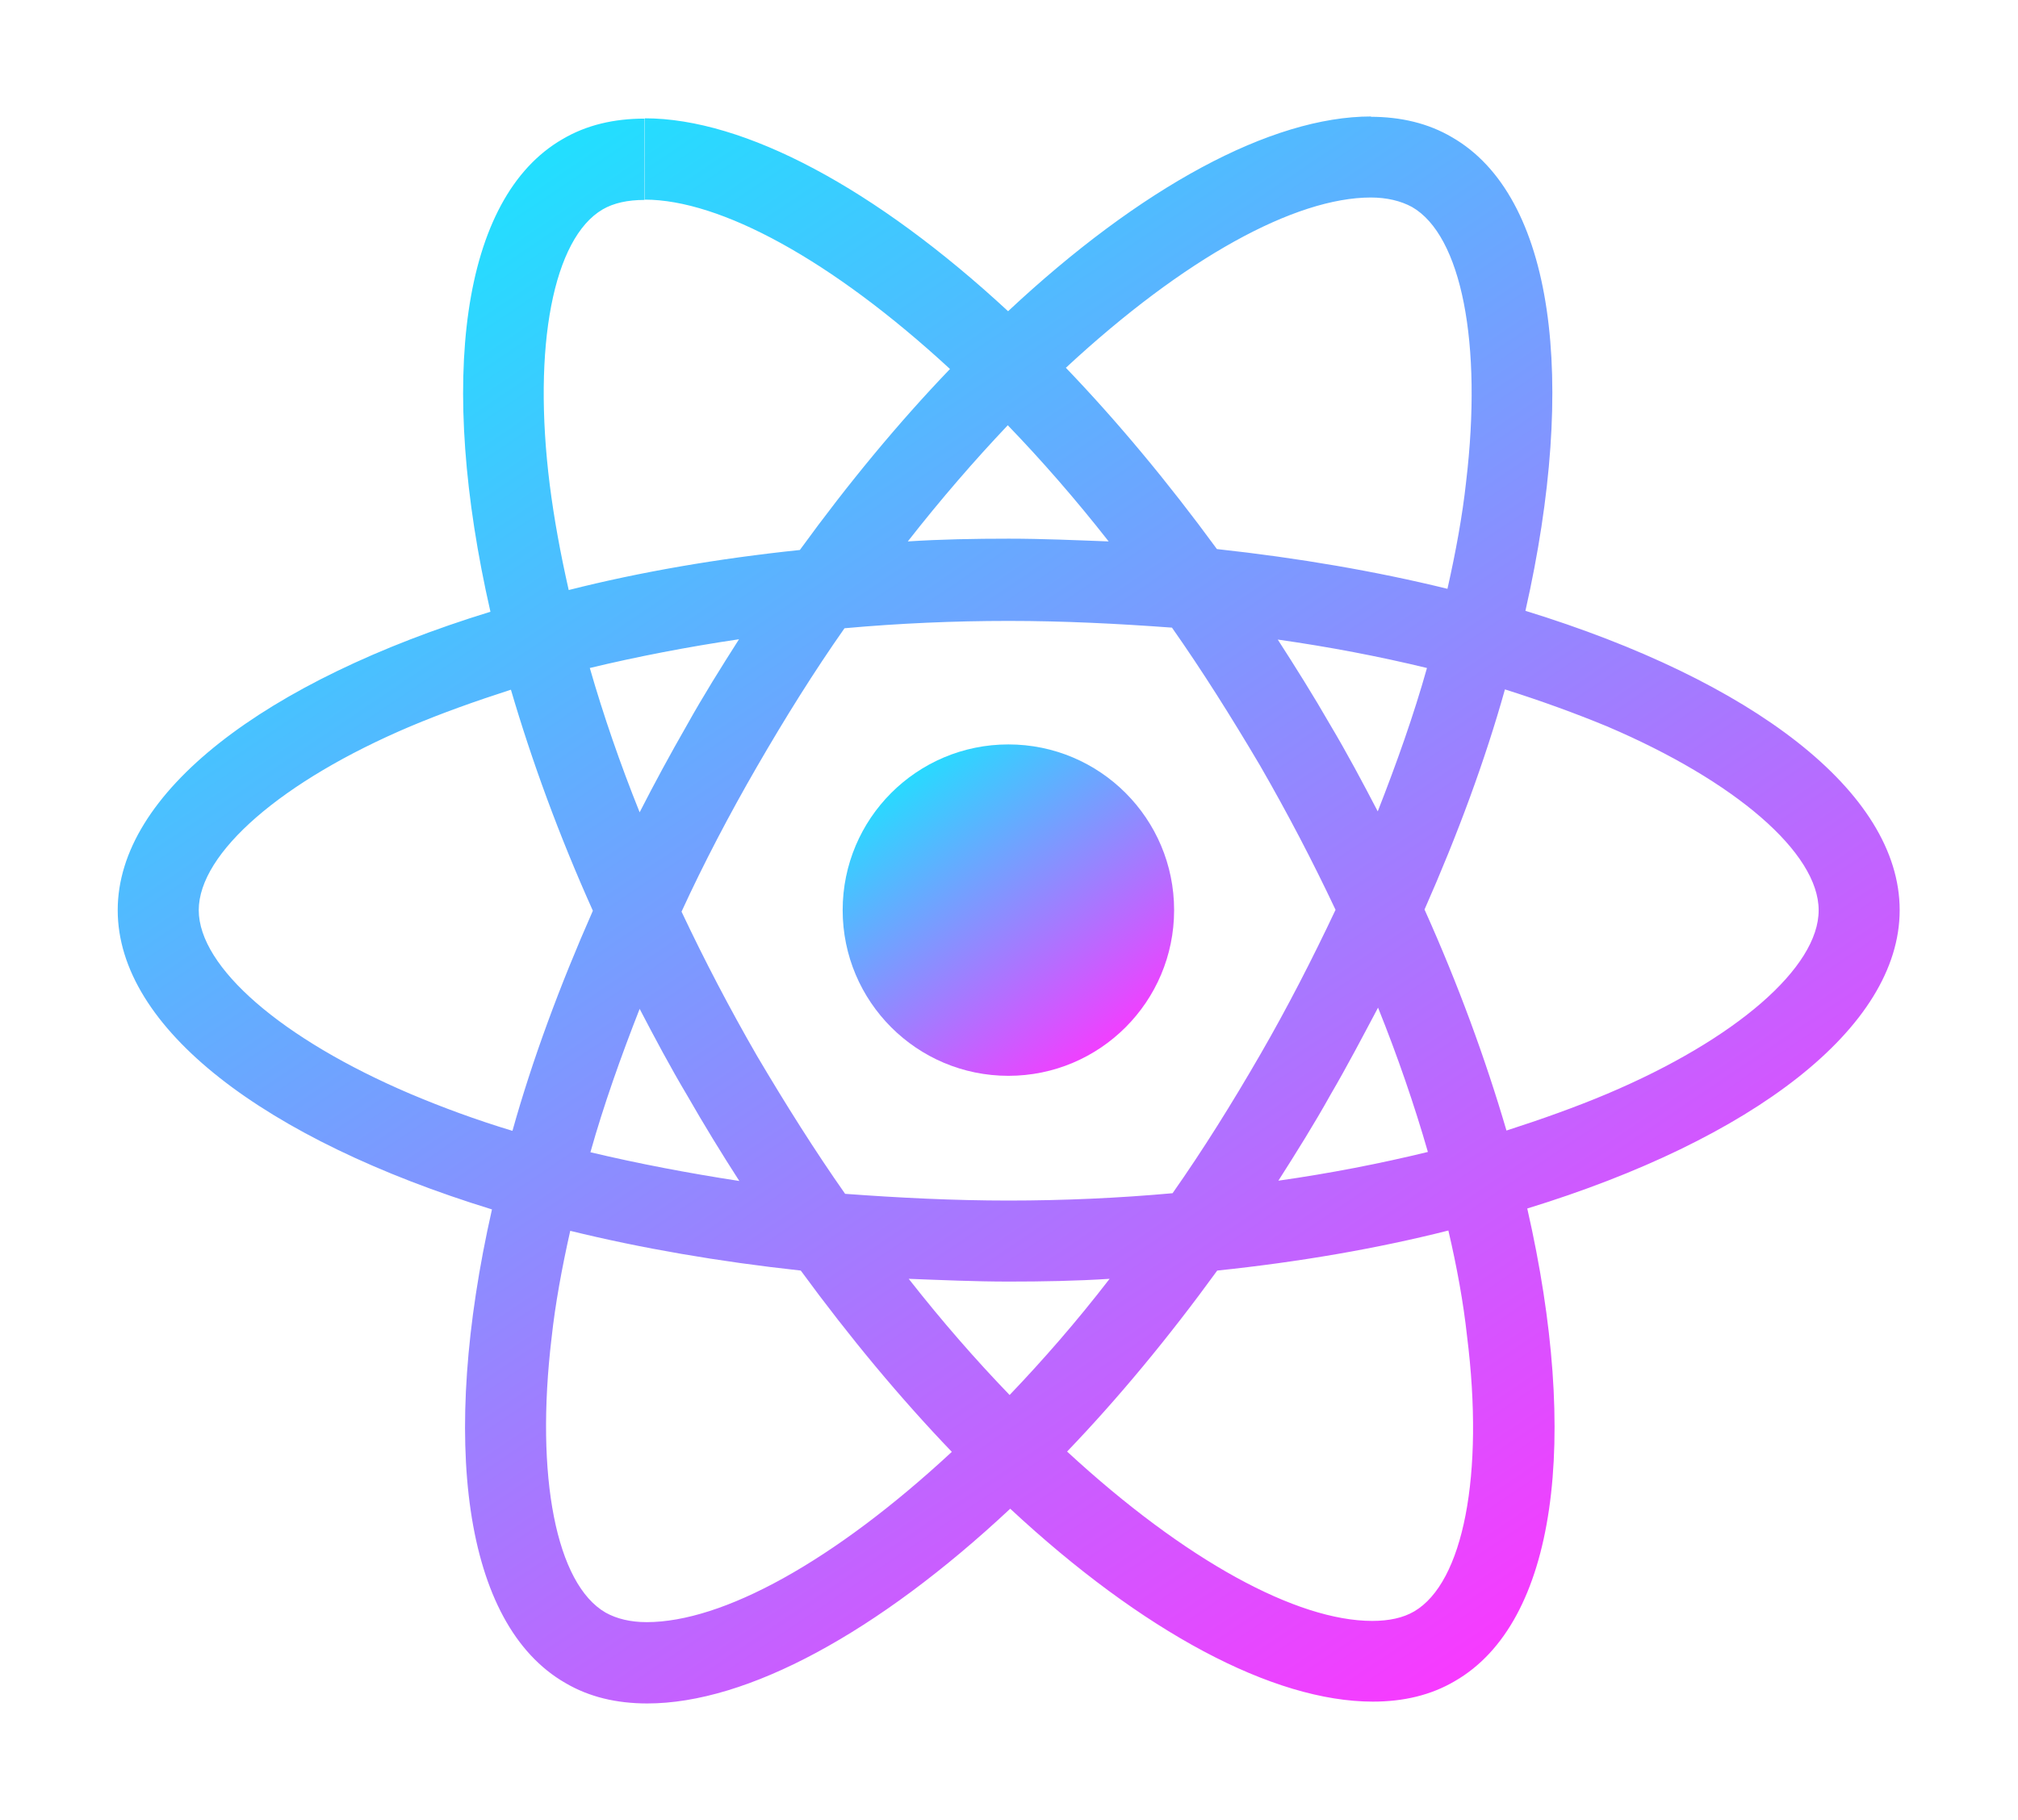 <?xml version="1.0" encoding="utf-8"?>
<!-- Generator: Adobe Illustrator 23.0.3, SVG Export Plug-In . SVG Version: 6.00 Build 0)  -->
<svg version="1.1" id="Layer_1" xmlns="http://www.w3.org/2000/svg" xmlns:xlink="http://www.w3.org/1999/xlink" x="0px" y="0px"
	 viewBox="0 0 660 595.3" style="enable-background:new 0 0 660 595.3;" xml:space="preserve">
<style type="text/css">
	.st0{fill:url(#SVGID_1_);}
	.st1{fill:url(#SVGID_2_);}
	.st2{fill:url(#SVGID_3_);}
	.st3{fill:url(#SVGID_4_);}
</style>
<g>
	
		<linearGradient id="SVGID_1_" gradientUnits="userSpaceOnUse" x1="403.379" y1="-0.763" x2="404.041" y2="0.12" gradientTransform="matrix(660 0 0 587.9 -266145 455.682)">
		<stop  offset="0" style="stop-color:#00F9FF"/>
		<stop  offset="1" style="stop-color:#FB37FF"/>
	</linearGradient>
	<path class="st0" d="M621.3,297.7c0-38.7-48.3-75.1-122.4-97.9c17.1-75.6,9.4-135.7-24-154.9c-7.8-4.6-16.8-6.7-26.7-6.7v26.4
		c5.4,0,9.9,1.1,13.6,3.1c16.2,9.3,23.1,44.6,17.7,89.9c-1.2,11.1-3.4,23-6.1,35c-23.2-5.7-48.7-10.1-75.4-13
		c-16.1-22-32.7-41.9-49.4-59.3c38.8-36,75-55.7,99.8-55.7V38.1l0,0c-32.7,0-75.4,23.2-118.7,63.7c-43.3-40.1-86.2-63.1-118.8-63.1
		v26.6c24.6,0,61,19.6,99.8,55.4c-16.7,17.4-33.2,37.3-49.1,59.2c-26.8,2.8-52.3,7.2-75.6,13.1c-2.7-11.9-4.8-23.4-6.2-34.4
		c-5.7-45.4,1.2-80.7,17.3-90.1c3.6-2.1,8.2-3.1,13.7-3.1V38.8l0,0c-10,0-19,2.1-26.8,6.7c-33.3,19.2-40.8,79.2-23.6,154.6
		c-73.8,22.7-121.9,59.2-121.9,97.6c0,38.7,48.3,75.1,122.4,97.9c-17.1,75.6-9.4,135.7,24,154.9c7.8,4.6,16.8,6.7,26.8,6.7
		c32.7,0,75.4-23.2,118.7-63.7c43.2,40.2,85.9,63.1,118.6,63.1c10,0,19-2.1,26.8-6.7c33.4-19.2,40.9-79.2,23.7-154.6
		C573.1,372.7,621.3,336.2,621.3,297.7z M466.7,218.5c-4.3,15.3-9.9,31.1-16.1,46.9c-4.9-9.4-10-19-15.6-28.4
		c-5.4-9.4-11.3-18.8-17.1-27.8C434.8,211.6,451,214.7,466.7,218.5z M412.2,344.9c-9.3,16.1-18.8,31.3-28.7,45.4
		c-17.7,1.6-35.7,2.4-53.7,2.4c-17.9,0-35.8-0.9-53.4-2.2c-9.9-14.1-19.4-29.2-28.8-45.1c-9-15.6-17.2-31.3-24.7-47.2
		c7.3-15.9,15.7-31.9,24.6-47.3c9.3-16.1,18.8-31.3,28.7-45.4c17.7-1.6,35.7-2.4,53.7-2.4c17.9,0,35.8,0.9,53.4,2.2
		c9.9,14.1,19.4,29.2,28.8,45.1c9,15.6,17.2,31.3,24.7,47.2C429.3,313.5,421.1,329.5,412.2,344.9z M450.7,329.6
		c6.4,15.9,11.9,31.9,16.3,47.2c-15.6,3.8-32,7-48.9,9.4c5.8-9.1,11.7-18.5,17.1-28.2C440.7,348.6,445.7,339,450.7,329.6z
		 M330.2,456.3c-11-11.4-22.1-24.1-33-38c10.7,0.4,21.6,0.9,32.7,0.9c11.1,0,22.2-0.2,33-0.9C352.2,432.2,341.1,444.9,330.2,456.3z
		 M241.8,386.3c-16.9-2.6-33.1-5.7-48.7-9.4c4.3-15.3,9.9-31.1,16.1-46.9c4.9,9.4,10,19,15.6,28.4C230.3,368,236,377.3,241.8,386.3z
		 M329.6,139.1c11,11.4,22.1,24.1,33,38c-10.7-0.4-21.6-0.9-32.7-0.9c-11.1,0-22.2,0.2-33,0.9C307.7,163.3,318.7,150.6,329.6,139.1z
		 M241.7,209.1c-5.8,9.1-11.7,18.5-17.1,28.2c-5.4,9.4-10.6,19-15.4,28.4c-6.4-15.9-11.9-31.9-16.3-47.2
		C208.3,214.8,224.8,211.6,241.7,209.1z M134.2,357.8c-42-17.9-69.2-41.4-69.2-60.1c0-18.7,27.2-42.3,69.2-60.1
		c10.2-4.3,21.4-8.3,32.9-12c6.8,23.2,15.7,47.6,26.8,72.3c-10.9,24.7-19.8,48.8-26.3,72C155.7,366.3,144.6,362.2,134.2,357.8z
		 M198.1,527.5c-16.2-9.3-23.1-44.6-17.7-89.9c1.2-11.1,3.4-23,6.1-35c23.2,5.7,48.7,10.1,75.4,13c16.1,22,32.7,41.9,49.4,59.3
		c-38.8,36-75,55.7-99.8,55.7C206.2,530.6,201.7,529.5,198.1,527.5z M479.8,437c5.7,45.4-1.2,80.7-17.3,90.1
		c-3.6,2.1-8.2,3.1-13.7,3.1c-24.6,0-61-19.6-99.8-55.4c16.7-17.4,33.2-37.3,49.1-59.2c26.8-2.8,52.3-7.2,75.6-13.1
		C476.5,414.5,478.6,426,479.8,437z M525.6,357.8c-10.2,4.3-21.4,8.3-32.9,12c-6.8-23.2-15.7-47.6-26.8-72.3
		c10.9-24.7,19.8-48.8,26.3-72c11.7,3.7,23,7.8,33.4,12.1c42,17.9,69.2,41.4,69.2,60.1C594.9,316.4,567.7,340,525.6,357.8z"/>
	
		<linearGradient id="SVGID_2_" gradientUnits="userSpaceOnUse" x1="-75.209" y1="-417.636" x2="-75.209" y2="-417.636" gradientTransform="matrix(1 0 0 1 286.2 456.3)">
		<stop  offset="0" style="stop-color:#00F9FF"/>
		<stop  offset="1" style="stop-color:#FB37FF"/>
	</linearGradient>
	<path class="st1" d="M211,38.7L211,38.7L211,38.7z"/>
	
		<linearGradient id="SVGID_3_" gradientUnits="userSpaceOnUse" x1="400.098" y1="-3.675" x2="400.761" y2="-2.792" gradientTransform="matrix(122.8 0 0 122.8 -48847.801 688.299)">
		<stop  offset="0" style="stop-color:#00F9FF"/>
		<stop  offset="1" style="stop-color:#FB37FF"/>
	</linearGradient>
	<circle class="st2" cx="329.8" cy="297.7" r="54.2"/>
	
		<linearGradient id="SVGID_4_" gradientUnits="userSpaceOnUse" x1="-106.674" y1="-417.601" x2="-106.674" y2="-417.601" gradientTransform="matrix(1 0 0 1 554.8 456)">
		<stop  offset="0" style="stop-color:#00F9FF"/>
		<stop  offset="1" style="stop-color:#FB37FF"/>
	</linearGradient>
	<path class="st3" d="M448.1,38.4L448.1,38.4L448.1,38.4z"/>
</g>
</svg>

